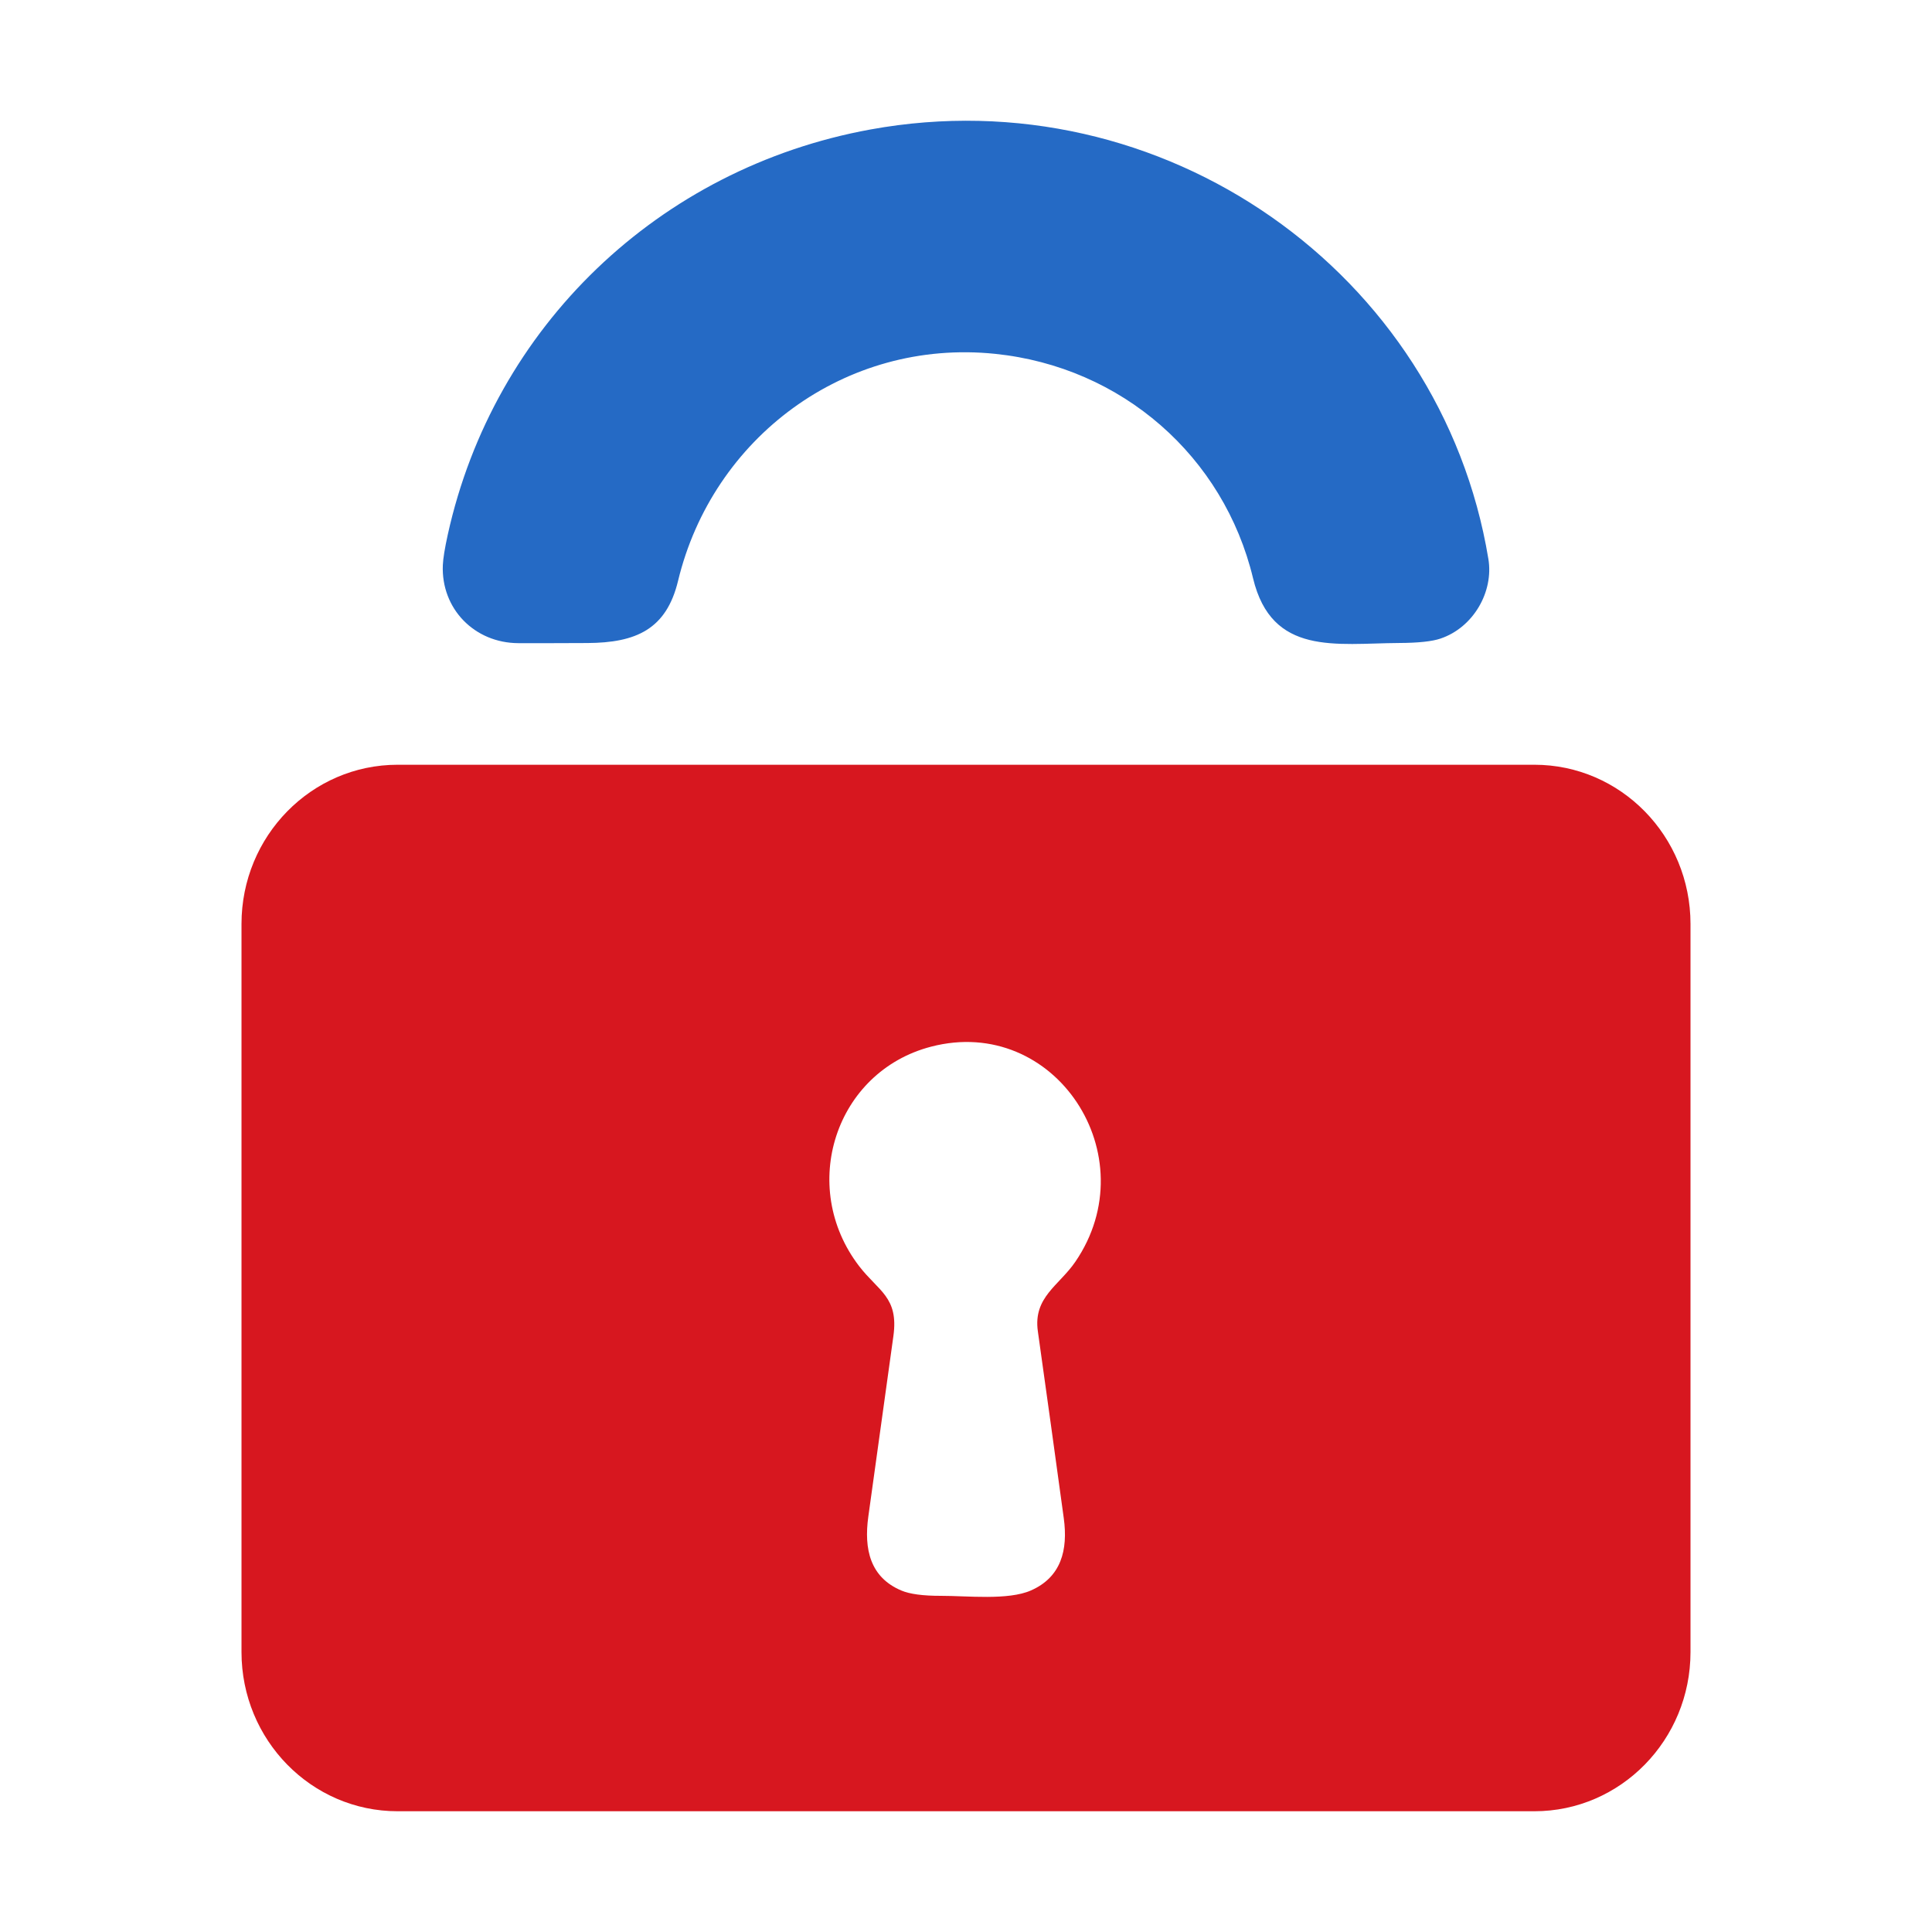 <svg width="48" height="48" viewBox="0 0 48 48" fill="none" xmlns="http://www.w3.org/2000/svg">
<path d="M12.878 15.979C11.784 15.975 10.957 15.12 11.002 14.041C11.009 13.876 11.05 13.623 11.125 13.282C12.264 8.122 16.362 4.177 21.625 3.217C28.889 1.892 35.803 6.775 36.978 13.885C37.114 14.703 36.605 15.59 35.789 15.865C35.582 15.936 35.237 15.973 34.758 15.975C33.191 15.985 31.597 16.3 31.132 14.368C30.405 11.341 27.877 9.116 24.722 8.791C20.995 8.408 17.702 10.878 16.846 14.432C16.556 15.637 15.8 15.969 14.596 15.976C14.022 15.979 13.449 15.98 12.878 15.979Z" fill="#256AC5"/>
<path d="M42 41.045C42 43.229 40.263 45 38.121 45H9.879C7.737 45 6 43.229 6 41.045V22.955C6 20.771 7.737 19 9.879 19H38.121C40.263 19 42 20.771 42 22.955V41.045ZM26.716 31.349C28.515 28.718 26.214 25.202 23.133 26.004C20.753 26.623 19.828 29.478 21.345 31.457C21.825 32.082 22.331 32.226 22.196 33.195C21.987 34.689 21.78 36.184 21.573 37.68C21.461 38.489 21.618 39.187 22.391 39.515C22.602 39.605 22.931 39.649 23.378 39.648C24.029 39.647 25.05 39.764 25.614 39.514C26.363 39.185 26.538 38.512 26.429 37.718C26.217 36.17 26.003 34.622 25.785 33.074C25.666 32.228 26.314 31.938 26.716 31.349Z" fill="#D7171F"/>
</svg>
